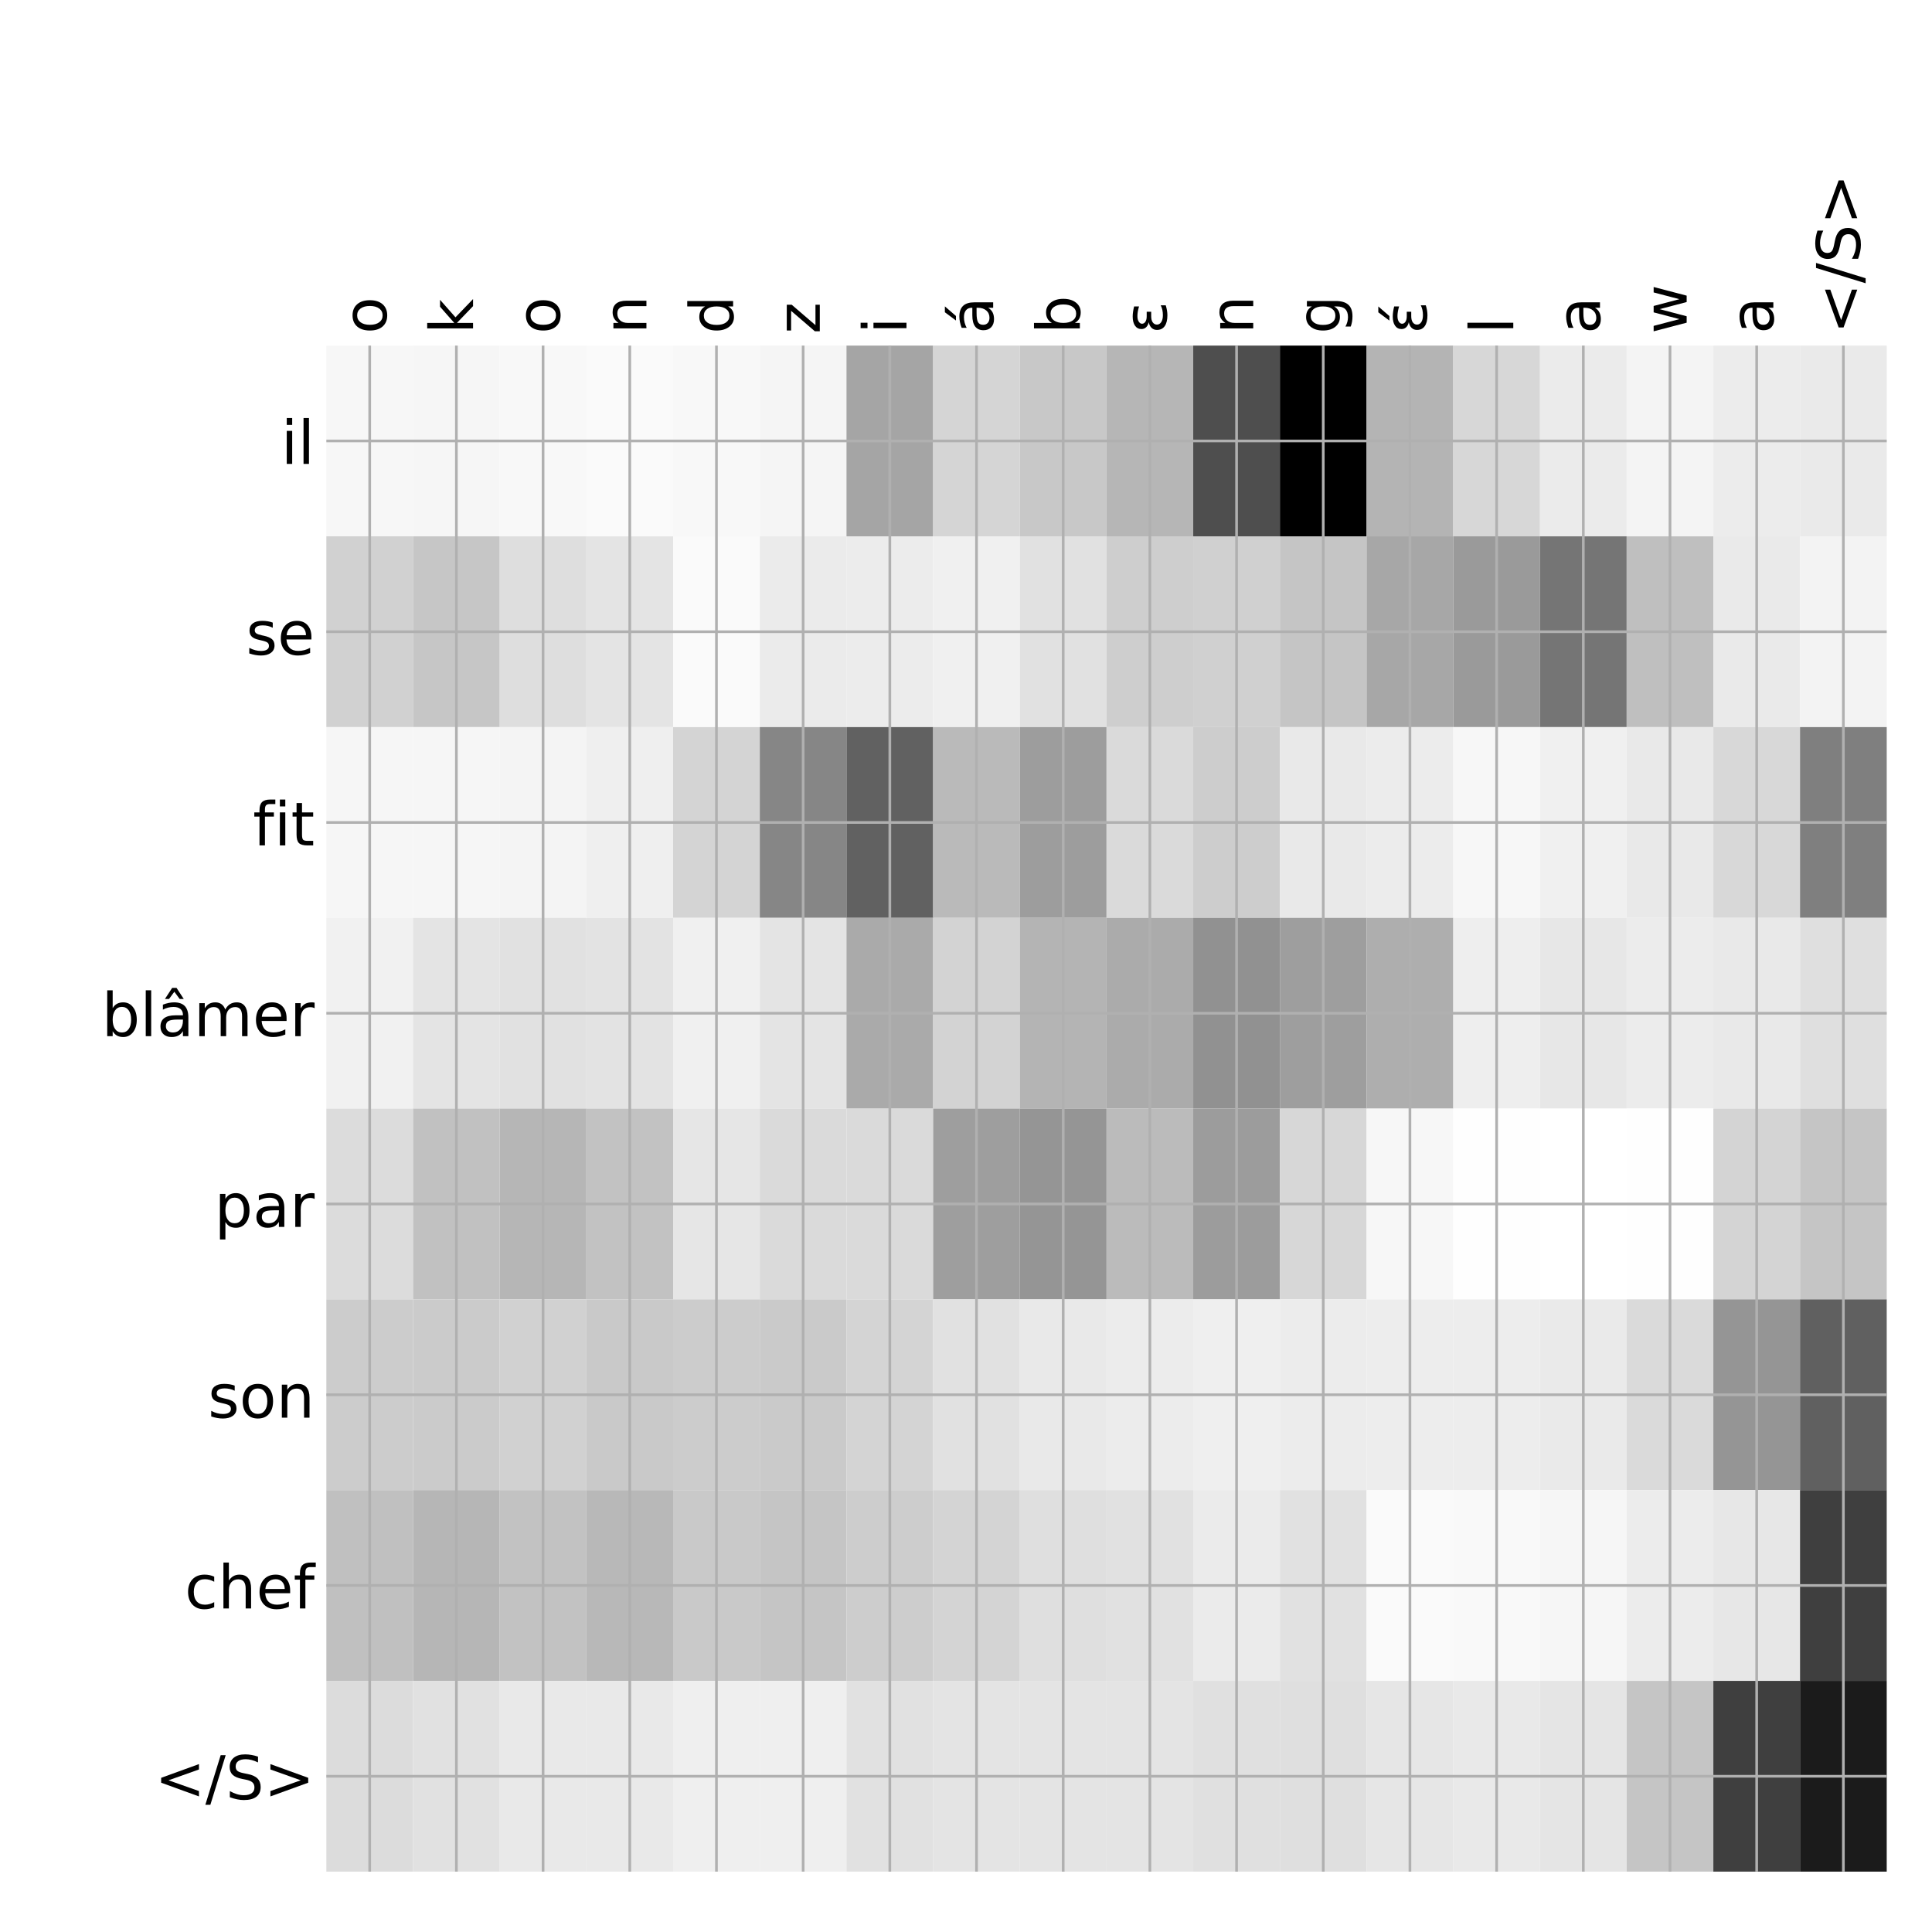<?xml version="1.0" encoding="utf-8" standalone="no"?>
<!DOCTYPE svg PUBLIC "-//W3C//DTD SVG 1.1//EN"
  "http://www.w3.org/Graphics/SVG/1.1/DTD/svg11.dtd">
<!-- Created with matplotlib (http://matplotlib.org/) -->
<svg height="576pt" version="1.1" viewBox="0 0 576 576" width="576pt" xmlns="http://www.w3.org/2000/svg" xmlns:xlink="http://www.w3.org/1999/xlink">
 <defs>
  <style type="text/css">
*{stroke-linecap:butt;stroke-linejoin:round;}
  </style>
 </defs>
 <g id="figure_1">
  <g id="patch_1">
   <path d="M 0 576 
L 576 576 
L 576 0 
L 0 0 
z
" style="fill:#ffffff;"/>
  </g>
  <g id="axes_1">
   <g id="PolyCollection_1">
    <path clip-path="url(#p155a05810d)" d="M 97.3 103.033 
L 97.3 159.904 
L 123.144 159.904 
L 123.144 103.033 
L 97.3 103.033 
z
" style="fill:#f7f7f7;"/>
    <path clip-path="url(#p155a05810d)" d="M 123.144 103.033 
L 123.144 159.904 
L 148.989 159.904 
L 148.989 103.033 
L 123.144 103.033 
z
" style="fill:#f6f6f6;"/>
    <path clip-path="url(#p155a05810d)" d="M 148.989 103.033 
L 148.989 159.904 
L 174.833 159.904 
L 174.833 103.033 
L 148.989 103.033 
z
" style="fill:#f8f8f8;"/>
    <path clip-path="url(#p155a05810d)" d="M 174.833 103.033 
L 174.833 159.904 
L 200.678 159.904 
L 200.678 103.033 
L 174.833 103.033 
z
" style="fill:#fafafa;"/>
    <path clip-path="url(#p155a05810d)" d="M 200.678 103.033 
L 200.678 159.904 
L 226.522 159.904 
L 226.522 103.033 
L 200.678 103.033 
z
" style="fill:#f8f8f8;"/>
    <path clip-path="url(#p155a05810d)" d="M 226.522 103.033 
L 226.522 159.904 
L 252.367 159.904 
L 252.367 103.033 
L 226.522 103.033 
z
" style="fill:#f5f5f5;"/>
    <path clip-path="url(#p155a05810d)" d="M 252.367 103.033 
L 252.367 159.904 
L 278.211 159.904 
L 278.211 103.033 
L 252.367 103.033 
z
" style="fill:#a5a5a5;"/>
    <path clip-path="url(#p155a05810d)" d="M 278.211 103.033 
L 278.211 159.904 
L 304.056 159.904 
L 304.056 103.033 
L 278.211 103.033 
z
" style="fill:#d5d5d5;"/>
    <path clip-path="url(#p155a05810d)" d="M 304.056 103.033 
L 304.056 159.904 
L 329.9 159.904 
L 329.9 103.033 
L 304.056 103.033 
z
" style="fill:#c8c8c8;"/>
    <path clip-path="url(#p155a05810d)" d="M 329.9 103.033 
L 329.9 159.904 
L 355.744 159.904 
L 355.744 103.033 
L 329.9 103.033 
z
" style="fill:#b6b6b6;"/>
    <path clip-path="url(#p155a05810d)" d="M 355.744 103.033 
L 355.744 159.904 
L 381.589 159.904 
L 381.589 103.033 
L 355.744 103.033 
z
" style="fill:#4e4e4e;"/>
    <path clip-path="url(#p155a05810d)" d="M 381.589 103.033 
L 381.589 159.904 
L 407.433 159.904 
L 407.433 103.033 
L 381.589 103.033 
z
"/>
    <path clip-path="url(#p155a05810d)" d="M 407.433 103.033 
L 407.433 159.904 
L 433.278 159.904 
L 433.278 103.033 
L 407.433 103.033 
z
" style="fill:#b4b4b4;"/>
    <path clip-path="url(#p155a05810d)" d="M 433.278 103.033 
L 433.278 159.904 
L 459.122 159.904 
L 459.122 103.033 
L 433.278 103.033 
z
" style="fill:#d7d7d7;"/>
    <path clip-path="url(#p155a05810d)" d="M 459.122 103.033 
L 459.122 159.904 
L 484.967 159.904 
L 484.967 103.033 
L 459.122 103.033 
z
" style="fill:#ebebeb;"/>
    <path clip-path="url(#p155a05810d)" d="M 484.967 103.033 
L 484.967 159.904 
L 510.811 159.904 
L 510.811 103.033 
L 484.967 103.033 
z
" style="fill:#f4f4f4;"/>
    <path clip-path="url(#p155a05810d)" d="M 510.811 103.033 
L 510.811 159.904 
L 536.656 159.904 
L 536.656 103.033 
L 510.811 103.033 
z
" style="fill:#ececec;"/>
    <path clip-path="url(#p155a05810d)" d="M 536.656 103.033 
L 536.656 159.904 
L 562.5 159.904 
L 562.5 103.033 
L 536.656 103.033 
z
" style="fill:#eaeaea;"/>
    <path clip-path="url(#p155a05810d)" d="M 97.3 159.904 
L 97.3 216.775 
L 123.144 216.775 
L 123.144 159.904 
L 97.3 159.904 
z
" style="fill:#d1d1d1;"/>
    <path clip-path="url(#p155a05810d)" d="M 123.144 159.904 
L 123.144 216.775 
L 148.989 216.775 
L 148.989 159.904 
L 123.144 159.904 
z
" style="fill:#c6c6c6;"/>
    <path clip-path="url(#p155a05810d)" d="M 148.989 159.904 
L 148.989 216.775 
L 174.833 216.775 
L 174.833 159.904 
L 148.989 159.904 
z
" style="fill:#dedede;"/>
    <path clip-path="url(#p155a05810d)" d="M 174.833 159.904 
L 174.833 216.775 
L 200.678 216.775 
L 200.678 159.904 
L 174.833 159.904 
z
" style="fill:#e4e4e4;"/>
    <path clip-path="url(#p155a05810d)" d="M 200.678 159.904 
L 200.678 216.775 
L 226.522 216.775 
L 226.522 159.904 
L 200.678 159.904 
z
" style="fill:#fafafa;"/>
    <path clip-path="url(#p155a05810d)" d="M 226.522 159.904 
L 226.522 216.775 
L 252.367 216.775 
L 252.367 159.904 
L 226.522 159.904 
z
" style="fill:#ebebeb;"/>
    <path clip-path="url(#p155a05810d)" d="M 252.367 159.904 
L 252.367 216.775 
L 278.211 216.775 
L 278.211 159.904 
L 252.367 159.904 
z
" style="fill:#ececec;"/>
    <path clip-path="url(#p155a05810d)" d="M 278.211 159.904 
L 278.211 216.775 
L 304.056 216.775 
L 304.056 159.904 
L 278.211 159.904 
z
" style="fill:#f0f0f0;"/>
    <path clip-path="url(#p155a05810d)" d="M 304.056 159.904 
L 304.056 216.775 
L 329.9 216.775 
L 329.9 159.904 
L 304.056 159.904 
z
" style="fill:#e1e1e1;"/>
    <path clip-path="url(#p155a05810d)" d="M 329.9 159.904 
L 329.9 216.775 
L 355.744 216.775 
L 355.744 159.904 
L 329.9 159.904 
z
" style="fill:#cecece;"/>
    <path clip-path="url(#p155a05810d)" d="M 355.744 159.904 
L 355.744 216.775 
L 381.589 216.775 
L 381.589 159.904 
L 355.744 159.904 
z
" style="fill:#d0d0d0;"/>
    <path clip-path="url(#p155a05810d)" d="M 381.589 159.904 
L 381.589 216.775 
L 407.433 216.775 
L 407.433 159.904 
L 381.589 159.904 
z
" style="fill:#c5c5c5;"/>
    <path clip-path="url(#p155a05810d)" d="M 407.433 159.904 
L 407.433 216.775 
L 433.278 216.775 
L 433.278 159.904 
L 407.433 159.904 
z
" style="fill:#a7a7a7;"/>
    <path clip-path="url(#p155a05810d)" d="M 433.278 159.904 
L 433.278 216.775 
L 459.122 216.775 
L 459.122 159.904 
L 433.278 159.904 
z
" style="fill:#9a9a9a;"/>
    <path clip-path="url(#p155a05810d)" d="M 459.122 159.904 
L 459.122 216.775 
L 484.967 216.775 
L 484.967 159.904 
L 459.122 159.904 
z
" style="fill:#757575;"/>
    <path clip-path="url(#p155a05810d)" d="M 484.967 159.904 
L 484.967 216.775 
L 510.811 216.775 
L 510.811 159.904 
L 484.967 159.904 
z
" style="fill:#bfbfbf;"/>
    <path clip-path="url(#p155a05810d)" d="M 510.811 159.904 
L 510.811 216.775 
L 536.656 216.775 
L 536.656 159.904 
L 510.811 159.904 
z
" style="fill:#eaeaea;"/>
    <path clip-path="url(#p155a05810d)" d="M 536.656 159.904 
L 536.656 216.775 
L 562.5 216.775 
L 562.5 159.904 
L 536.656 159.904 
z
" style="fill:#f3f3f3;"/>
    <path clip-path="url(#p155a05810d)" d="M 97.3 216.775 
L 97.3 273.646 
L 123.144 273.646 
L 123.144 216.775 
L 97.3 216.775 
z
" style="fill:#f6f6f6;"/>
    <path clip-path="url(#p155a05810d)" d="M 123.144 216.775 
L 123.144 273.646 
L 148.989 273.646 
L 148.989 216.775 
L 123.144 216.775 
z
" style="fill:#f6f6f6;"/>
    <path clip-path="url(#p155a05810d)" d="M 148.989 216.775 
L 148.989 273.646 
L 174.833 273.646 
L 174.833 216.775 
L 148.989 216.775 
z
" style="fill:#f4f4f4;"/>
    <path clip-path="url(#p155a05810d)" d="M 174.833 216.775 
L 174.833 273.646 
L 200.678 273.646 
L 200.678 216.775 
L 174.833 216.775 
z
" style="fill:#efefef;"/>
    <path clip-path="url(#p155a05810d)" d="M 200.678 216.775 
L 200.678 273.646 
L 226.522 273.646 
L 226.522 216.775 
L 200.678 216.775 
z
" style="fill:#d4d4d4;"/>
    <path clip-path="url(#p155a05810d)" d="M 226.522 216.775 
L 226.522 273.646 
L 252.367 273.646 
L 252.367 216.775 
L 226.522 216.775 
z
" style="fill:#868686;"/>
    <path clip-path="url(#p155a05810d)" d="M 252.367 216.775 
L 252.367 273.646 
L 278.211 273.646 
L 278.211 216.775 
L 252.367 216.775 
z
" style="fill:#616161;"/>
    <path clip-path="url(#p155a05810d)" d="M 278.211 216.775 
L 278.211 273.646 
L 304.056 273.646 
L 304.056 216.775 
L 278.211 216.775 
z
" style="fill:#bababa;"/>
    <path clip-path="url(#p155a05810d)" d="M 304.056 216.775 
L 304.056 273.646 
L 329.9 273.646 
L 329.9 216.775 
L 304.056 216.775 
z
" style="fill:#9d9d9d;"/>
    <path clip-path="url(#p155a05810d)" d="M 329.9 216.775 
L 329.9 273.646 
L 355.744 273.646 
L 355.744 216.775 
L 329.9 216.775 
z
" style="fill:#dadada;"/>
    <path clip-path="url(#p155a05810d)" d="M 355.744 216.775 
L 355.744 273.646 
L 381.589 273.646 
L 381.589 216.775 
L 355.744 216.775 
z
" style="fill:#cdcdcd;"/>
    <path clip-path="url(#p155a05810d)" d="M 381.589 216.775 
L 381.589 273.646 
L 407.433 273.646 
L 407.433 216.775 
L 381.589 216.775 
z
" style="fill:#e9e9e9;"/>
    <path clip-path="url(#p155a05810d)" d="M 407.433 216.775 
L 407.433 273.646 
L 433.278 273.646 
L 433.278 216.775 
L 407.433 216.775 
z
" style="fill:#ececec;"/>
    <path clip-path="url(#p155a05810d)" d="M 433.278 216.775 
L 433.278 273.646 
L 459.122 273.646 
L 459.122 216.775 
L 433.278 216.775 
z
" style="fill:#f7f7f7;"/>
    <path clip-path="url(#p155a05810d)" d="M 459.122 216.775 
L 459.122 273.646 
L 484.967 273.646 
L 484.967 216.775 
L 459.122 216.775 
z
" style="fill:#f0f0f0;"/>
    <path clip-path="url(#p155a05810d)" d="M 484.967 216.775 
L 484.967 273.646 
L 510.811 273.646 
L 510.811 216.775 
L 484.967 216.775 
z
" style="fill:#e9e9e9;"/>
    <path clip-path="url(#p155a05810d)" d="M 510.811 216.775 
L 510.811 273.646 
L 536.656 273.646 
L 536.656 216.775 
L 510.811 216.775 
z
" style="fill:#d8d8d8;"/>
    <path clip-path="url(#p155a05810d)" d="M 536.656 216.775 
L 536.656 273.646 
L 562.5 273.646 
L 562.5 216.775 
L 536.656 216.775 
z
" style="fill:#7f7f7f;"/>
    <path clip-path="url(#p155a05810d)" d="M 97.3 273.646 
L 97.3 330.517 
L 123.144 330.517 
L 123.144 273.646 
L 97.3 273.646 
z
" style="fill:#f1f1f1;"/>
    <path clip-path="url(#p155a05810d)" d="M 123.144 273.646 
L 123.144 330.517 
L 148.989 330.517 
L 148.989 273.646 
L 123.144 273.646 
z
" style="fill:#e4e4e4;"/>
    <path clip-path="url(#p155a05810d)" d="M 148.989 273.646 
L 148.989 330.517 
L 174.833 330.517 
L 174.833 273.646 
L 148.989 273.646 
z
" style="fill:#e1e1e1;"/>
    <path clip-path="url(#p155a05810d)" d="M 174.833 273.646 
L 174.833 330.517 
L 200.678 330.517 
L 200.678 273.646 
L 174.833 273.646 
z
" style="fill:#e3e3e3;"/>
    <path clip-path="url(#p155a05810d)" d="M 200.678 273.646 
L 200.678 330.517 
L 226.522 330.517 
L 226.522 273.646 
L 200.678 273.646 
z
" style="fill:#f0f0f0;"/>
    <path clip-path="url(#p155a05810d)" d="M 226.522 273.646 
L 226.522 330.517 
L 252.367 330.517 
L 252.367 273.646 
L 226.522 273.646 
z
" style="fill:#e4e4e4;"/>
    <path clip-path="url(#p155a05810d)" d="M 252.367 273.646 
L 252.367 330.517 
L 278.211 330.517 
L 278.211 273.646 
L 252.367 273.646 
z
" style="fill:#aaaaaa;"/>
    <path clip-path="url(#p155a05810d)" d="M 278.211 273.646 
L 278.211 330.517 
L 304.056 330.517 
L 304.056 273.646 
L 278.211 273.646 
z
" style="fill:#d3d3d3;"/>
    <path clip-path="url(#p155a05810d)" d="M 304.056 273.646 
L 304.056 330.517 
L 329.9 330.517 
L 329.9 273.646 
L 304.056 273.646 
z
" style="fill:#b4b4b4;"/>
    <path clip-path="url(#p155a05810d)" d="M 329.9 273.646 
L 329.9 330.517 
L 355.744 330.517 
L 355.744 273.646 
L 329.9 273.646 
z
" style="fill:#ababab;"/>
    <path clip-path="url(#p155a05810d)" d="M 355.744 273.646 
L 355.744 330.517 
L 381.589 330.517 
L 381.589 273.646 
L 355.744 273.646 
z
" style="fill:#919191;"/>
    <path clip-path="url(#p155a05810d)" d="M 381.589 273.646 
L 381.589 330.517 
L 407.433 330.517 
L 407.433 273.646 
L 381.589 273.646 
z
" style="fill:#9e9e9e;"/>
    <path clip-path="url(#p155a05810d)" d="M 407.433 273.646 
L 407.433 330.517 
L 433.278 330.517 
L 433.278 273.646 
L 407.433 273.646 
z
" style="fill:#aeaeae;"/>
    <path clip-path="url(#p155a05810d)" d="M 433.278 273.646 
L 433.278 330.517 
L 459.122 330.517 
L 459.122 273.646 
L 433.278 273.646 
z
" style="fill:#eeeeee;"/>
    <path clip-path="url(#p155a05810d)" d="M 459.122 273.646 
L 459.122 330.517 
L 484.967 330.517 
L 484.967 273.646 
L 459.122 273.646 
z
" style="fill:#e7e7e7;"/>
    <path clip-path="url(#p155a05810d)" d="M 484.967 273.646 
L 484.967 330.517 
L 510.811 330.517 
L 510.811 273.646 
L 484.967 273.646 
z
" style="fill:#ececec;"/>
    <path clip-path="url(#p155a05810d)" d="M 510.811 273.646 
L 510.811 330.517 
L 536.656 330.517 
L 536.656 273.646 
L 510.811 273.646 
z
" style="fill:#e9e9e9;"/>
    <path clip-path="url(#p155a05810d)" d="M 536.656 273.646 
L 536.656 330.517 
L 562.5 330.517 
L 562.5 273.646 
L 536.656 273.646 
z
" style="fill:#dfdfdf;"/>
    <path clip-path="url(#p155a05810d)" d="M 97.3 330.517 
L 97.3 387.387 
L 123.144 387.387 
L 123.144 330.517 
L 97.3 330.517 
z
" style="fill:#dcdcdc;"/>
    <path clip-path="url(#p155a05810d)" d="M 123.144 330.517 
L 123.144 387.387 
L 148.989 387.387 
L 148.989 330.517 
L 123.144 330.517 
z
" style="fill:#c1c1c1;"/>
    <path clip-path="url(#p155a05810d)" d="M 148.989 330.517 
L 148.989 387.387 
L 174.833 387.387 
L 174.833 330.517 
L 148.989 330.517 
z
" style="fill:#b6b6b6;"/>
    <path clip-path="url(#p155a05810d)" d="M 174.833 330.517 
L 174.833 387.387 
L 200.678 387.387 
L 200.678 330.517 
L 174.833 330.517 
z
" style="fill:#c2c2c2;"/>
    <path clip-path="url(#p155a05810d)" d="M 200.678 330.517 
L 200.678 387.387 
L 226.522 387.387 
L 226.522 330.517 
L 200.678 330.517 
z
" style="fill:#e6e6e6;"/>
    <path clip-path="url(#p155a05810d)" d="M 226.522 330.517 
L 226.522 387.387 
L 252.367 387.387 
L 252.367 330.517 
L 226.522 330.517 
z
" style="fill:#dadada;"/>
    <path clip-path="url(#p155a05810d)" d="M 252.367 330.517 
L 252.367 387.387 
L 278.211 387.387 
L 278.211 330.517 
L 252.367 330.517 
z
" style="fill:#dadada;"/>
    <path clip-path="url(#p155a05810d)" d="M 278.211 330.517 
L 278.211 387.387 
L 304.056 387.387 
L 304.056 330.517 
L 278.211 330.517 
z
" style="fill:#9e9e9e;"/>
    <path clip-path="url(#p155a05810d)" d="M 304.056 330.517 
L 304.056 387.387 
L 329.9 387.387 
L 329.9 330.517 
L 304.056 330.517 
z
" style="fill:#959595;"/>
    <path clip-path="url(#p155a05810d)" d="M 329.9 330.517 
L 329.9 387.387 
L 355.744 387.387 
L 355.744 330.517 
L 329.9 330.517 
z
" style="fill:#bbbbbb;"/>
    <path clip-path="url(#p155a05810d)" d="M 355.744 330.517 
L 355.744 387.387 
L 381.589 387.387 
L 381.589 330.517 
L 355.744 330.517 
z
" style="fill:#9c9c9c;"/>
    <path clip-path="url(#p155a05810d)" d="M 381.589 330.517 
L 381.589 387.387 
L 407.433 387.387 
L 407.433 330.517 
L 381.589 330.517 
z
" style="fill:#d7d7d7;"/>
    <path clip-path="url(#p155a05810d)" d="M 407.433 330.517 
L 407.433 387.387 
L 433.278 387.387 
L 433.278 330.517 
L 407.433 330.517 
z
" style="fill:#f7f7f7;"/>
    <path clip-path="url(#p155a05810d)" d="M 433.278 330.517 
L 433.278 387.387 
L 459.122 387.387 
L 459.122 330.517 
L 433.278 330.517 
z
" style="fill:#fefefe;"/>
    <path clip-path="url(#p155a05810d)" d="M 459.122 330.517 
L 459.122 387.387 
L 484.967 387.387 
L 484.967 330.517 
L 459.122 330.517 
z
" style="fill:#ffffff;"/>
    <path clip-path="url(#p155a05810d)" d="M 484.967 330.517 
L 484.967 387.387 
L 510.811 387.387 
L 510.811 330.517 
L 484.967 330.517 
z
" style="fill:#fefefe;"/>
    <path clip-path="url(#p155a05810d)" d="M 510.811 330.517 
L 510.811 387.387 
L 536.656 387.387 
L 536.656 330.517 
L 510.811 330.517 
z
" style="fill:#d4d4d4;"/>
    <path clip-path="url(#p155a05810d)" d="M 536.656 330.517 
L 536.656 387.387 
L 562.5 387.387 
L 562.5 330.517 
L 536.656 330.517 
z
" style="fill:#c5c5c5;"/>
    <path clip-path="url(#p155a05810d)" d="M 97.3 387.387 
L 97.3 444.258 
L 123.144 444.258 
L 123.144 387.387 
L 97.3 387.387 
z
" style="fill:#cccccc;"/>
    <path clip-path="url(#p155a05810d)" d="M 123.144 387.387 
L 123.144 444.258 
L 148.989 444.258 
L 148.989 387.387 
L 123.144 387.387 
z
" style="fill:#cbcbcb;"/>
    <path clip-path="url(#p155a05810d)" d="M 148.989 387.387 
L 148.989 444.258 
L 174.833 444.258 
L 174.833 387.387 
L 148.989 387.387 
z
" style="fill:#d1d1d1;"/>
    <path clip-path="url(#p155a05810d)" d="M 174.833 387.387 
L 174.833 444.258 
L 200.678 444.258 
L 200.678 387.387 
L 174.833 387.387 
z
" style="fill:#c9c9c9;"/>
    <path clip-path="url(#p155a05810d)" d="M 200.678 387.387 
L 200.678 444.258 
L 226.522 444.258 
L 226.522 387.387 
L 200.678 387.387 
z
" style="fill:#cccccc;"/>
    <path clip-path="url(#p155a05810d)" d="M 226.522 387.387 
L 226.522 444.258 
L 252.367 444.258 
L 252.367 387.387 
L 226.522 387.387 
z
" style="fill:#cacaca;"/>
    <path clip-path="url(#p155a05810d)" d="M 252.367 387.387 
L 252.367 444.258 
L 278.211 444.258 
L 278.211 387.387 
L 252.367 387.387 
z
" style="fill:#d4d4d4;"/>
    <path clip-path="url(#p155a05810d)" d="M 278.211 387.387 
L 278.211 444.258 
L 304.056 444.258 
L 304.056 387.387 
L 278.211 387.387 
z
" style="fill:#e1e1e1;"/>
    <path clip-path="url(#p155a05810d)" d="M 304.056 387.387 
L 304.056 444.258 
L 329.9 444.258 
L 329.9 387.387 
L 304.056 387.387 
z
" style="fill:#e9e9e9;"/>
    <path clip-path="url(#p155a05810d)" d="M 329.9 387.387 
L 329.9 444.258 
L 355.744 444.258 
L 355.744 387.387 
L 329.9 387.387 
z
" style="fill:#ececec;"/>
    <path clip-path="url(#p155a05810d)" d="M 355.744 387.387 
L 355.744 444.258 
L 381.589 444.258 
L 381.589 387.387 
L 355.744 387.387 
z
" style="fill:#efefef;"/>
    <path clip-path="url(#p155a05810d)" d="M 381.589 387.387 
L 381.589 444.258 
L 407.433 444.258 
L 407.433 387.387 
L 381.589 387.387 
z
" style="fill:#ececec;"/>
    <path clip-path="url(#p155a05810d)" d="M 407.433 387.387 
L 407.433 444.258 
L 433.278 444.258 
L 433.278 387.387 
L 407.433 387.387 
z
" style="fill:#ededed;"/>
    <path clip-path="url(#p155a05810d)" d="M 433.278 387.387 
L 433.278 444.258 
L 459.122 444.258 
L 459.122 387.387 
L 433.278 387.387 
z
" style="fill:#ededed;"/>
    <path clip-path="url(#p155a05810d)" d="M 459.122 387.387 
L 459.122 444.258 
L 484.967 444.258 
L 484.967 387.387 
L 459.122 387.387 
z
" style="fill:#eaeaea;"/>
    <path clip-path="url(#p155a05810d)" d="M 484.967 387.387 
L 484.967 444.258 
L 510.811 444.258 
L 510.811 387.387 
L 484.967 387.387 
z
" style="fill:#dadada;"/>
    <path clip-path="url(#p155a05810d)" d="M 510.811 387.387 
L 510.811 444.258 
L 536.656 444.258 
L 536.656 387.387 
L 510.811 387.387 
z
" style="fill:#959595;"/>
    <path clip-path="url(#p155a05810d)" d="M 536.656 387.387 
L 536.656 444.258 
L 562.5 444.258 
L 562.5 387.387 
L 536.656 387.387 
z
" style="fill:#606060;"/>
    <path clip-path="url(#p155a05810d)" d="M 97.3 444.258 
L 97.3 501.129 
L 123.144 501.129 
L 123.144 444.258 
L 97.3 444.258 
z
" style="fill:#c0c0c0;"/>
    <path clip-path="url(#p155a05810d)" d="M 123.144 444.258 
L 123.144 501.129 
L 148.989 501.129 
L 148.989 444.258 
L 123.144 444.258 
z
" style="fill:#b6b6b6;"/>
    <path clip-path="url(#p155a05810d)" d="M 148.989 444.258 
L 148.989 501.129 
L 174.833 501.129 
L 174.833 444.258 
L 148.989 444.258 
z
" style="fill:#c2c2c2;"/>
    <path clip-path="url(#p155a05810d)" d="M 174.833 444.258 
L 174.833 501.129 
L 200.678 501.129 
L 200.678 444.258 
L 174.833 444.258 
z
" style="fill:#b8b8b8;"/>
    <path clip-path="url(#p155a05810d)" d="M 200.678 444.258 
L 200.678 501.129 
L 226.522 501.129 
L 226.522 444.258 
L 200.678 444.258 
z
" style="fill:#c9c9c9;"/>
    <path clip-path="url(#p155a05810d)" d="M 226.522 444.258 
L 226.522 501.129 
L 252.367 501.129 
L 252.367 444.258 
L 226.522 444.258 
z
" style="fill:#c5c5c5;"/>
    <path clip-path="url(#p155a05810d)" d="M 252.367 444.258 
L 252.367 501.129 
L 278.211 501.129 
L 278.211 444.258 
L 252.367 444.258 
z
" style="fill:#cdcdcd;"/>
    <path clip-path="url(#p155a05810d)" d="M 278.211 444.258 
L 278.211 501.129 
L 304.056 501.129 
L 304.056 444.258 
L 278.211 444.258 
z
" style="fill:#d4d4d4;"/>
    <path clip-path="url(#p155a05810d)" d="M 304.056 444.258 
L 304.056 501.129 
L 329.9 501.129 
L 329.9 444.258 
L 304.056 444.258 
z
" style="fill:#dfdfdf;"/>
    <path clip-path="url(#p155a05810d)" d="M 329.9 444.258 
L 329.9 501.129 
L 355.744 501.129 
L 355.744 444.258 
L 329.9 444.258 
z
" style="fill:#e1e1e1;"/>
    <path clip-path="url(#p155a05810d)" d="M 355.744 444.258 
L 355.744 501.129 
L 381.589 501.129 
L 381.589 444.258 
L 355.744 444.258 
z
" style="fill:#ebebeb;"/>
    <path clip-path="url(#p155a05810d)" d="M 381.589 444.258 
L 381.589 501.129 
L 407.433 501.129 
L 407.433 444.258 
L 381.589 444.258 
z
" style="fill:#e1e1e1;"/>
    <path clip-path="url(#p155a05810d)" d="M 407.433 444.258 
L 407.433 501.129 
L 433.278 501.129 
L 433.278 444.258 
L 407.433 444.258 
z
" style="fill:#fafafa;"/>
    <path clip-path="url(#p155a05810d)" d="M 433.278 444.258 
L 433.278 501.129 
L 459.122 501.129 
L 459.122 444.258 
L 433.278 444.258 
z
" style="fill:#f9f9f9;"/>
    <path clip-path="url(#p155a05810d)" d="M 459.122 444.258 
L 459.122 501.129 
L 484.967 501.129 
L 484.967 444.258 
L 459.122 444.258 
z
" style="fill:#f6f6f6;"/>
    <path clip-path="url(#p155a05810d)" d="M 484.967 444.258 
L 484.967 501.129 
L 510.811 501.129 
L 510.811 444.258 
L 484.967 444.258 
z
" style="fill:#ececec;"/>
    <path clip-path="url(#p155a05810d)" d="M 510.811 444.258 
L 510.811 501.129 
L 536.656 501.129 
L 536.656 444.258 
L 510.811 444.258 
z
" style="fill:#e7e7e7;"/>
    <path clip-path="url(#p155a05810d)" d="M 536.656 444.258 
L 536.656 501.129 
L 562.5 501.129 
L 562.5 444.258 
L 536.656 444.258 
z
" style="fill:#3f3f3f;"/>
    <path clip-path="url(#p155a05810d)" d="M 97.3 501.129 
L 97.3 558 
L 123.144 558 
L 123.144 501.129 
L 97.3 501.129 
z
" style="fill:#dcdcdc;"/>
    <path clip-path="url(#p155a05810d)" d="M 123.144 501.129 
L 123.144 558 
L 148.989 558 
L 148.989 501.129 
L 123.144 501.129 
z
" style="fill:#e1e1e1;"/>
    <path clip-path="url(#p155a05810d)" d="M 148.989 501.129 
L 148.989 558 
L 174.833 558 
L 174.833 501.129 
L 148.989 501.129 
z
" style="fill:#e9e9e9;"/>
    <path clip-path="url(#p155a05810d)" d="M 174.833 501.129 
L 174.833 558 
L 200.678 558 
L 200.678 501.129 
L 174.833 501.129 
z
" style="fill:#e9e9e9;"/>
    <path clip-path="url(#p155a05810d)" d="M 200.678 501.129 
L 200.678 558 
L 226.522 558 
L 226.522 501.129 
L 200.678 501.129 
z
" style="fill:#efefef;"/>
    <path clip-path="url(#p155a05810d)" d="M 226.522 501.129 
L 226.522 558 
L 252.367 558 
L 252.367 501.129 
L 226.522 501.129 
z
" style="fill:#efefef;"/>
    <path clip-path="url(#p155a05810d)" d="M 252.367 501.129 
L 252.367 558 
L 278.211 558 
L 278.211 501.129 
L 252.367 501.129 
z
" style="fill:#e1e1e1;"/>
    <path clip-path="url(#p155a05810d)" d="M 278.211 501.129 
L 278.211 558 
L 304.056 558 
L 304.056 501.129 
L 278.211 501.129 
z
" style="fill:#e4e4e4;"/>
    <path clip-path="url(#p155a05810d)" d="M 304.056 501.129 
L 304.056 558 
L 329.9 558 
L 329.9 501.129 
L 304.056 501.129 
z
" style="fill:#e4e4e4;"/>
    <path clip-path="url(#p155a05810d)" d="M 329.9 501.129 
L 329.9 558 
L 355.744 558 
L 355.744 501.129 
L 329.9 501.129 
z
" style="fill:#e4e4e4;"/>
    <path clip-path="url(#p155a05810d)" d="M 355.744 501.129 
L 355.744 558 
L 381.589 558 
L 381.589 501.129 
L 355.744 501.129 
z
" style="fill:#e0e0e0;"/>
    <path clip-path="url(#p155a05810d)" d="M 381.589 501.129 
L 381.589 558 
L 407.433 558 
L 407.433 501.129 
L 381.589 501.129 
z
" style="fill:#dfdfdf;"/>
    <path clip-path="url(#p155a05810d)" d="M 407.433 501.129 
L 407.433 558 
L 433.278 558 
L 433.278 501.129 
L 407.433 501.129 
z
" style="fill:#e6e6e6;"/>
    <path clip-path="url(#p155a05810d)" d="M 433.278 501.129 
L 433.278 558 
L 459.122 558 
L 459.122 501.129 
L 433.278 501.129 
z
" style="fill:#e9e9e9;"/>
    <path clip-path="url(#p155a05810d)" d="M 459.122 501.129 
L 459.122 558 
L 484.967 558 
L 484.967 501.129 
L 459.122 501.129 
z
" style="fill:#e5e5e5;"/>
    <path clip-path="url(#p155a05810d)" d="M 484.967 501.129 
L 484.967 558 
L 510.811 558 
L 510.811 501.129 
L 484.967 501.129 
z
" style="fill:#c5c5c5;"/>
    <path clip-path="url(#p155a05810d)" d="M 510.811 501.129 
L 510.811 558 
L 536.656 558 
L 536.656 501.129 
L 510.811 501.129 
z
" style="fill:#3f3f3f;"/>
    <path clip-path="url(#p155a05810d)" d="M 536.656 501.129 
L 536.656 558 
L 562.5 558 
L 562.5 501.129 
L 536.656 501.129 
z
" style="fill:#1b1b1b;"/>
   </g>
   <g id="matplotlib.axis_1">
    <g id="xtick_1">
     <g id="line2d_1">
      <path clip-path="url(#p155a05810d)" d="M 110.222 558 
L 110.222 103.033 
" style="fill:none;stroke:#b0b0b0;stroke-linecap:square;stroke-width:0.8;"/>
     </g>
     <g id="line2d_2"/>
     <g id="text_1">
      <!-- o -->
      <defs>
       <path d="M 30.609 48.391 
Q 23.391 48.391 19.188 42.75 
Q 14.984 37.109 14.984 27.297 
Q 14.984 17.484 19.156 11.844 
Q 23.344 6.203 30.609 6.203 
Q 37.797 6.203 41.984 11.859 
Q 46.188 17.531 46.188 27.297 
Q 46.188 37.016 41.984 42.703 
Q 37.797 48.391 30.609 48.391 
z
M 30.609 56 
Q 42.328 56 49.016 48.375 
Q 55.719 40.766 55.719 27.297 
Q 55.719 13.875 49.016 6.219 
Q 42.328 -1.422 30.609 -1.422 
Q 18.844 -1.422 12.172 6.219 
Q 5.516 13.875 5.516 27.297 
Q 5.516 40.766 12.172 48.375 
Q 18.844 56 30.609 56 
z
" id="DejaVuSans-6f"/>
      </defs>
      <g transform="translate(115.189 99.533)rotate(-90)scale(0.18 -0.18)">
       <use xlink:href="#DejaVuSans-6f"/>
      </g>
     </g>
    </g>
    <g id="xtick_2">
     <g id="line2d_3">
      <path clip-path="url(#p155a05810d)" d="M 136.067 558 
L 136.067 103.033 
" style="fill:none;stroke:#b0b0b0;stroke-linecap:square;stroke-width:0.8;"/>
     </g>
     <g id="line2d_4"/>
     <g id="text_2">
      <!-- k -->
      <defs>
       <path d="M 9.078 75.984 
L 18.109 75.984 
L 18.109 31.109 
L 44.922 54.688 
L 56.391 54.688 
L 27.391 29.109 
L 57.625 0 
L 45.906 0 
L 18.109 26.703 
L 18.109 0 
L 9.078 0 
z
" id="DejaVuSans-6b"/>
      </defs>
      <g transform="translate(141.034 99.533)rotate(-90)scale(0.18 -0.18)">
       <use xlink:href="#DejaVuSans-6b"/>
      </g>
     </g>
    </g>
    <g id="xtick_3">
     <g id="line2d_5">
      <path clip-path="url(#p155a05810d)" d="M 161.911 558 
L 161.911 103.033 
" style="fill:none;stroke:#b0b0b0;stroke-linecap:square;stroke-width:0.8;"/>
     </g>
     <g id="line2d_6"/>
     <g id="text_3">
      <!-- o -->
      <g transform="translate(166.878 99.533)rotate(-90)scale(0.18 -0.18)">
       <use xlink:href="#DejaVuSans-6f"/>
      </g>
     </g>
    </g>
    <g id="xtick_4">
     <g id="line2d_7">
      <path clip-path="url(#p155a05810d)" d="M 187.756 558 
L 187.756 103.033 
" style="fill:none;stroke:#b0b0b0;stroke-linecap:square;stroke-width:0.8;"/>
     </g>
     <g id="line2d_8"/>
     <g id="text_4">
      <!-- n -->
      <defs>
       <path d="M 54.891 33.016 
L 54.891 0 
L 45.906 0 
L 45.906 32.719 
Q 45.906 40.484 42.875 44.328 
Q 39.844 48.188 33.797 48.188 
Q 26.516 48.188 22.312 43.547 
Q 18.109 38.922 18.109 30.906 
L 18.109 0 
L 9.078 0 
L 9.078 54.688 
L 18.109 54.688 
L 18.109 46.188 
Q 21.344 51.125 25.703 53.562 
Q 30.078 56 35.797 56 
Q 45.219 56 50.047 50.172 
Q 54.891 44.344 54.891 33.016 
z
" id="DejaVuSans-6e"/>
      </defs>
      <g transform="translate(192.722 99.533)rotate(-90)scale(0.18 -0.18)">
       <use xlink:href="#DejaVuSans-6e"/>
      </g>
     </g>
    </g>
    <g id="xtick_5">
     <g id="line2d_9">
      <path clip-path="url(#p155a05810d)" d="M 213.6 558 
L 213.6 103.033 
" style="fill:none;stroke:#b0b0b0;stroke-linecap:square;stroke-width:0.8;"/>
     </g>
     <g id="line2d_10"/>
     <g id="text_5">
      <!-- d -->
      <defs>
       <path d="M 45.406 46.391 
L 45.406 75.984 
L 54.391 75.984 
L 54.391 0 
L 45.406 0 
L 45.406 8.203 
Q 42.578 3.328 38.25 0.953 
Q 33.938 -1.422 27.875 -1.422 
Q 17.969 -1.422 11.734 6.484 
Q 5.516 14.406 5.516 27.297 
Q 5.516 40.188 11.734 48.094 
Q 17.969 56 27.875 56 
Q 33.938 56 38.25 53.625 
Q 42.578 51.266 45.406 46.391 
z
M 14.797 27.297 
Q 14.797 17.391 18.875 11.75 
Q 22.953 6.109 30.078 6.109 
Q 37.203 6.109 41.297 11.75 
Q 45.406 17.391 45.406 27.297 
Q 45.406 37.203 41.297 42.844 
Q 37.203 48.484 30.078 48.484 
Q 22.953 48.484 18.875 42.844 
Q 14.797 37.203 14.797 27.297 
z
" id="DejaVuSans-64"/>
      </defs>
      <g transform="translate(218.567 99.533)rotate(-90)scale(0.18 -0.18)">
       <use xlink:href="#DejaVuSans-64"/>
      </g>
     </g>
    </g>
    <g id="xtick_6">
     <g id="line2d_11">
      <path clip-path="url(#p155a05810d)" d="M 239.444 558 
L 239.444 103.033 
" style="fill:none;stroke:#b0b0b0;stroke-linecap:square;stroke-width:0.8;"/>
     </g>
     <g id="line2d_12"/>
     <g id="text_6">
      <!-- z -->
      <defs>
       <path d="M 5.516 54.688 
L 48.188 54.688 
L 48.188 46.484 
L 14.406 7.172 
L 48.188 7.172 
L 48.188 0 
L 4.297 0 
L 4.297 8.203 
L 38.094 47.516 
L 5.516 47.516 
z
" id="DejaVuSans-7a"/>
      </defs>
      <g transform="translate(244.411 99.533)rotate(-90)scale(0.18 -0.18)">
       <use xlink:href="#DejaVuSans-7a"/>
      </g>
     </g>
    </g>
    <g id="xtick_7">
     <g id="line2d_13">
      <path clip-path="url(#p155a05810d)" d="M 265.289 558 
L 265.289 103.033 
" style="fill:none;stroke:#b0b0b0;stroke-linecap:square;stroke-width:0.8;"/>
     </g>
     <g id="line2d_14"/>
     <g id="text_7">
      <!-- i -->
      <defs>
       <path d="M 9.422 54.688 
L 18.406 54.688 
L 18.406 0 
L 9.422 0 
z
M 9.422 75.984 
L 18.406 75.984 
L 18.406 64.594 
L 9.422 64.594 
z
" id="DejaVuSans-69"/>
      </defs>
      <g transform="translate(270.256 99.533)rotate(-90)scale(0.18 -0.18)">
       <use xlink:href="#DejaVuSans-69"/>
      </g>
     </g>
    </g>
    <g id="xtick_8">
     <g id="line2d_15">
      <path clip-path="url(#p155a05810d)" d="M 291.133 558 
L 291.133 103.033 
" style="fill:none;stroke:#b0b0b0;stroke-linecap:square;stroke-width:0.8;"/>
     </g>
     <g id="line2d_16"/>
     <g id="text_8">
      <!-- á -->
      <defs>
       <path d="M 34.281 27.484 
Q 23.391 27.484 19.188 25 
Q 14.984 22.516 14.984 16.5 
Q 14.984 11.719 18.141 8.906 
Q 21.297 6.109 26.703 6.109 
Q 34.188 6.109 38.703 11.406 
Q 43.219 16.703 43.219 25.484 
L 43.219 27.484 
z
M 52.203 31.203 
L 52.203 0 
L 43.219 0 
L 43.219 8.297 
Q 40.141 3.328 35.547 0.953 
Q 30.953 -1.422 24.312 -1.422 
Q 15.922 -1.422 10.953 3.297 
Q 6 8.016 6 15.922 
Q 6 25.141 12.172 29.828 
Q 18.359 34.516 30.609 34.516 
L 43.219 34.516 
L 43.219 35.406 
Q 43.219 41.609 39.141 45 
Q 35.062 48.391 27.688 48.391 
Q 23 48.391 18.547 47.266 
Q 14.109 46.141 10.016 43.891 
L 10.016 52.203 
Q 14.938 54.109 19.578 55.047 
Q 24.219 56 28.609 56 
Q 40.484 56 46.344 49.844 
Q 52.203 43.703 52.203 31.203 
z
M 35.781 79.984 
L 45.5 79.984 
L 29.594 61.625 
L 22.109 61.625 
z
" id="DejaVuSans-e1"/>
      </defs>
      <g transform="translate(296.1 99.533)rotate(-90)scale(0.18 -0.18)">
       <use xlink:href="#DejaVuSans-e1"/>
      </g>
     </g>
    </g>
    <g id="xtick_9">
     <g id="line2d_17">
      <path clip-path="url(#p155a05810d)" d="M 316.978 558 
L 316.978 103.033 
" style="fill:none;stroke:#b0b0b0;stroke-linecap:square;stroke-width:0.8;"/>
     </g>
     <g id="line2d_18"/>
     <g id="text_9">
      <!-- b -->
      <defs>
       <path d="M 48.688 27.297 
Q 48.688 37.203 44.609 42.844 
Q 40.531 48.484 33.406 48.484 
Q 26.266 48.484 22.188 42.844 
Q 18.109 37.203 18.109 27.297 
Q 18.109 17.391 22.188 11.75 
Q 26.266 6.109 33.406 6.109 
Q 40.531 6.109 44.609 11.75 
Q 48.688 17.391 48.688 27.297 
z
M 18.109 46.391 
Q 20.953 51.266 25.266 53.625 
Q 29.594 56 35.594 56 
Q 45.562 56 51.781 48.094 
Q 58.016 40.188 58.016 27.297 
Q 58.016 14.406 51.781 6.484 
Q 45.562 -1.422 35.594 -1.422 
Q 29.594 -1.422 25.266 0.953 
Q 20.953 3.328 18.109 8.203 
L 18.109 0 
L 9.078 0 
L 9.078 75.984 
L 18.109 75.984 
z
" id="DejaVuSans-62"/>
      </defs>
      <g transform="translate(321.945 99.533)rotate(-90)scale(0.18 -0.18)">
       <use xlink:href="#DejaVuSans-62"/>
      </g>
     </g>
    </g>
    <g id="xtick_10">
     <g id="line2d_19">
      <path clip-path="url(#p155a05810d)" d="M 342.822 558 
L 342.822 103.033 
" style="fill:none;stroke:#b0b0b0;stroke-linecap:square;stroke-width:0.8;"/>
     </g>
     <g id="line2d_20"/>
     <g id="text_10">
      <!-- ε -->
      <defs>
       <path d="M 19.281 29.5 
Q 13.812 30.672 10.891 33.844 
Q 7.953 36.969 7.953 41.5 
Q 7.953 48.391 13.531 52.25 
Q 19.047 56.062 28.609 56.062 
Q 32.328 56.062 36.469 55.469 
Q 40.625 54.891 45.406 53.719 
L 45.406 45.562 
Q 40.672 46.969 36.766 47.609 
Q 32.812 48.25 29.344 48.25 
Q 23.531 48.25 20.172 46 
Q 16.75 43.75 16.75 40.625 
Q 16.75 37.203 20.062 35.016 
Q 23.344 32.859 29 32.859 
L 36.578 32.859 
L 36.578 25.438 
L 29.344 25.438 
Q 22.656 25.438 19.141 22.953 
Q 15.328 20.219 15.328 15.922 
Q 15.328 11.531 19.438 8.797 
Q 23.578 6.062 30.953 6.062 
Q 35.5 6.062 39.656 6.938 
Q 43.797 7.859 47.266 9.672 
L 47.266 1.312 
Q 42.875 -0.047 38.766 -0.734 
Q 34.625 -1.422 30.719 -1.422 
Q 19.094 -1.422 12.797 3.031 
Q 6.5 7.469 6.5 15.922 
Q 6.5 21.188 9.859 24.75 
Q 13.234 28.328 19.281 29.5 
z
" id="DejaVuSans-3b5"/>
      </defs>
      <g transform="translate(347.789 99.533)rotate(-90)scale(0.18 -0.18)">
       <use xlink:href="#DejaVuSans-3b5"/>
      </g>
     </g>
    </g>
    <g id="xtick_11">
     <g id="line2d_21">
      <path clip-path="url(#p155a05810d)" d="M 368.667 558 
L 368.667 103.033 
" style="fill:none;stroke:#b0b0b0;stroke-linecap:square;stroke-width:0.8;"/>
     </g>
     <g id="line2d_22"/>
     <g id="text_11">
      <!-- n -->
      <g transform="translate(373.634 99.533)rotate(-90)scale(0.18 -0.18)">
       <use xlink:href="#DejaVuSans-6e"/>
      </g>
     </g>
    </g>
    <g id="xtick_12">
     <g id="line2d_23">
      <path clip-path="url(#p155a05810d)" d="M 394.511 558 
L 394.511 103.033 
" style="fill:none;stroke:#b0b0b0;stroke-linecap:square;stroke-width:0.8;"/>
     </g>
     <g id="line2d_24"/>
     <g id="text_12">
      <!-- g -->
      <defs>
       <path d="M 45.406 27.984 
Q 45.406 37.75 41.375 43.109 
Q 37.359 48.484 30.078 48.484 
Q 22.859 48.484 18.828 43.109 
Q 14.797 37.75 14.797 27.984 
Q 14.797 18.266 18.828 12.891 
Q 22.859 7.516 30.078 7.516 
Q 37.359 7.516 41.375 12.891 
Q 45.406 18.266 45.406 27.984 
z
M 54.391 6.781 
Q 54.391 -7.172 48.188 -13.984 
Q 42 -20.797 29.203 -20.797 
Q 24.469 -20.797 20.266 -20.094 
Q 16.062 -19.391 12.109 -17.922 
L 12.109 -9.188 
Q 16.062 -11.328 19.922 -12.344 
Q 23.781 -13.375 27.781 -13.375 
Q 36.625 -13.375 41.016 -8.766 
Q 45.406 -4.156 45.406 5.172 
L 45.406 9.625 
Q 42.625 4.781 38.281 2.391 
Q 33.938 0 27.875 0 
Q 17.828 0 11.672 7.656 
Q 5.516 15.328 5.516 27.984 
Q 5.516 40.672 11.672 48.328 
Q 17.828 56 27.875 56 
Q 33.938 56 38.281 53.609 
Q 42.625 51.219 45.406 46.391 
L 45.406 54.688 
L 54.391 54.688 
z
" id="DejaVuSans-67"/>
      </defs>
      <g transform="translate(399.478 99.533)rotate(-90)scale(0.18 -0.18)">
       <use xlink:href="#DejaVuSans-67"/>
      </g>
     </g>
    </g>
    <g id="xtick_13">
     <g id="line2d_25">
      <path clip-path="url(#p155a05810d)" d="M 420.356 558 
L 420.356 103.033 
" style="fill:none;stroke:#b0b0b0;stroke-linecap:square;stroke-width:0.8;"/>
     </g>
     <g id="line2d_26"/>
     <g id="text_13">
      <!-- έ -->
      <defs>
       <path d="M 35.656 79.984 
L 45.375 79.984 
L 29.469 61.625 
L 21.984 61.625 
z
M 19.281 29.5 
Q 13.812 30.672 10.891 33.844 
Q 7.953 36.969 7.953 41.5 
Q 7.953 48.391 13.531 52.25 
Q 19.047 56.062 28.609 56.062 
Q 32.328 56.062 36.469 55.469 
Q 40.625 54.891 45.406 53.719 
L 45.406 45.562 
Q 40.672 46.969 36.766 47.609 
Q 32.812 48.25 29.344 48.25 
Q 23.531 48.25 20.172 46 
Q 16.75 43.75 16.75 40.625 
Q 16.75 37.203 20.062 35.016 
Q 23.344 32.859 29 32.859 
L 36.578 32.859 
L 36.578 25.438 
L 29.344 25.438 
Q 22.656 25.438 19.141 22.953 
Q 15.328 20.219 15.328 15.922 
Q 15.328 11.531 19.438 8.797 
Q 23.578 6.062 30.953 6.062 
Q 35.5 6.062 39.656 6.938 
Q 43.797 7.859 47.266 9.672 
L 47.266 1.312 
Q 42.875 -0.047 38.766 -0.734 
Q 34.625 -1.422 30.719 -1.422 
Q 19.094 -1.422 12.797 3.031 
Q 6.5 7.469 6.5 15.922 
Q 6.5 21.188 9.859 24.75 
Q 13.234 28.328 19.281 29.5 
z
" id="DejaVuSans-3ad"/>
      </defs>
      <g transform="translate(425.322 99.533)rotate(-90)scale(0.18 -0.18)">
       <use xlink:href="#DejaVuSans-3ad"/>
      </g>
     </g>
    </g>
    <g id="xtick_14">
     <g id="line2d_27">
      <path clip-path="url(#p155a05810d)" d="M 446.2 558 
L 446.2 103.033 
" style="fill:none;stroke:#b0b0b0;stroke-linecap:square;stroke-width:0.8;"/>
     </g>
     <g id="line2d_28"/>
     <g id="text_14">
      <!-- l -->
      <defs>
       <path d="M 9.422 75.984 
L 18.406 75.984 
L 18.406 0 
L 9.422 0 
z
" id="DejaVuSans-6c"/>
      </defs>
      <g transform="translate(451.167 99.533)rotate(-90)scale(0.18 -0.18)">
       <use xlink:href="#DejaVuSans-6c"/>
      </g>
     </g>
    </g>
    <g id="xtick_15">
     <g id="line2d_29">
      <path clip-path="url(#p155a05810d)" d="M 472.044 558 
L 472.044 103.033 
" style="fill:none;stroke:#b0b0b0;stroke-linecap:square;stroke-width:0.8;"/>
     </g>
     <g id="line2d_30"/>
     <g id="text_15">
      <!-- a -->
      <defs>
       <path d="M 34.281 27.484 
Q 23.391 27.484 19.188 25 
Q 14.984 22.516 14.984 16.5 
Q 14.984 11.719 18.141 8.906 
Q 21.297 6.109 26.703 6.109 
Q 34.188 6.109 38.703 11.406 
Q 43.219 16.703 43.219 25.484 
L 43.219 27.484 
z
M 52.203 31.203 
L 52.203 0 
L 43.219 0 
L 43.219 8.297 
Q 40.141 3.328 35.547 0.953 
Q 30.953 -1.422 24.312 -1.422 
Q 15.922 -1.422 10.953 3.297 
Q 6 8.016 6 15.922 
Q 6 25.141 12.172 29.828 
Q 18.359 34.516 30.609 34.516 
L 43.219 34.516 
L 43.219 35.406 
Q 43.219 41.609 39.141 45 
Q 35.062 48.391 27.688 48.391 
Q 23 48.391 18.547 47.266 
Q 14.109 46.141 10.016 43.891 
L 10.016 52.203 
Q 14.938 54.109 19.578 55.047 
Q 24.219 56 28.609 56 
Q 40.484 56 46.344 49.844 
Q 52.203 43.703 52.203 31.203 
z
" id="DejaVuSans-61"/>
      </defs>
      <g transform="translate(477.011 99.533)rotate(-90)scale(0.18 -0.18)">
       <use xlink:href="#DejaVuSans-61"/>
      </g>
     </g>
    </g>
    <g id="xtick_16">
     <g id="line2d_31">
      <path clip-path="url(#p155a05810d)" d="M 497.889 558 
L 497.889 103.033 
" style="fill:none;stroke:#b0b0b0;stroke-linecap:square;stroke-width:0.8;"/>
     </g>
     <g id="line2d_32"/>
     <g id="text_16">
      <!-- w -->
      <defs>
       <path d="M 4.203 54.688 
L 13.188 54.688 
L 24.422 12.016 
L 35.594 54.688 
L 46.188 54.688 
L 57.422 12.016 
L 68.609 54.688 
L 77.594 54.688 
L 63.281 0 
L 52.688 0 
L 40.922 44.828 
L 29.109 0 
L 18.5 0 
z
" id="DejaVuSans-77"/>
      </defs>
      <g transform="translate(502.856 99.533)rotate(-90)scale(0.18 -0.18)">
       <use xlink:href="#DejaVuSans-77"/>
      </g>
     </g>
    </g>
    <g id="xtick_17">
     <g id="line2d_33">
      <path clip-path="url(#p155a05810d)" d="M 523.733 558 
L 523.733 103.033 
" style="fill:none;stroke:#b0b0b0;stroke-linecap:square;stroke-width:0.8;"/>
     </g>
     <g id="line2d_34"/>
     <g id="text_17">
      <!-- a -->
      <g transform="translate(528.7 99.533)rotate(-90)scale(0.18 -0.18)">
       <use xlink:href="#DejaVuSans-61"/>
      </g>
     </g>
    </g>
    <g id="xtick_18">
     <g id="line2d_35">
      <path clip-path="url(#p155a05810d)" d="M 549.578 558 
L 549.578 103.033 
" style="fill:none;stroke:#b0b0b0;stroke-linecap:square;stroke-width:0.8;"/>
     </g>
     <g id="line2d_36"/>
     <g id="text_18">
      <!-- &lt;/S&gt; -->
      <defs>
       <path d="M 73.188 49.219 
L 22.797 31.297 
L 73.188 13.484 
L 73.188 4.594 
L 10.594 27.297 
L 10.594 35.406 
L 73.188 58.109 
z
" id="DejaVuSans-3c"/>
       <path d="M 25.391 72.906 
L 33.688 72.906 
L 8.297 -9.281 
L 0 -9.281 
z
" id="DejaVuSans-2f"/>
       <path d="M 53.516 70.516 
L 53.516 60.891 
Q 47.906 63.578 42.922 64.891 
Q 37.938 66.219 33.297 66.219 
Q 25.25 66.219 20.875 63.094 
Q 16.5 59.969 16.5 54.203 
Q 16.5 49.359 19.406 46.891 
Q 22.312 44.438 30.422 42.922 
L 36.375 41.703 
Q 47.406 39.594 52.656 34.297 
Q 57.906 29 57.906 20.125 
Q 57.906 9.516 50.797 4.047 
Q 43.703 -1.422 29.984 -1.422 
Q 24.812 -1.422 18.969 -0.25 
Q 13.141 0.922 6.891 3.219 
L 6.891 13.375 
Q 12.891 10.016 18.656 8.297 
Q 24.422 6.594 29.984 6.594 
Q 38.422 6.594 43.016 9.906 
Q 47.609 13.234 47.609 19.391 
Q 47.609 24.75 44.312 27.781 
Q 41.016 30.812 33.5 32.328 
L 27.484 33.5 
Q 16.453 35.688 11.516 40.375 
Q 6.594 45.062 6.594 53.422 
Q 6.594 63.094 13.406 68.656 
Q 20.219 74.219 32.172 74.219 
Q 37.312 74.219 42.625 73.281 
Q 47.953 72.359 53.516 70.516 
z
" id="DejaVuSans-53"/>
       <path d="M 10.594 49.219 
L 10.594 58.109 
L 73.188 35.406 
L 73.188 27.297 
L 10.594 4.594 
L 10.594 13.484 
L 60.891 31.297 
z
" id="DejaVuSans-3e"/>
      </defs>
      <g transform="translate(554.545 99.533)rotate(-90)scale(0.18 -0.18)">
       <use xlink:href="#DejaVuSans-3c"/>
       <use x="83.789" xlink:href="#DejaVuSans-2f"/>
       <use x="117.48" xlink:href="#DejaVuSans-53"/>
       <use x="180.957" xlink:href="#DejaVuSans-3e"/>
      </g>
     </g>
    </g>
   </g>
   <g id="matplotlib.axis_2">
    <g id="ytick_1">
     <g id="line2d_37">
      <path clip-path="url(#p155a05810d)" d="M 97.3 131.469 
L 562.5 131.469 
" style="fill:none;stroke:#b0b0b0;stroke-linecap:square;stroke-width:0.8;"/>
     </g>
     <g id="line2d_38"/>
     <g id="text_19">
      <!-- il -->
      <g transform="translate(83.799 138.307)scale(0.18 -0.18)">
       <use xlink:href="#DejaVuSans-69"/>
       <use x="27.783" xlink:href="#DejaVuSans-6c"/>
      </g>
     </g>
    </g>
    <g id="ytick_2">
     <g id="line2d_39">
      <path clip-path="url(#p155a05810d)" d="M 97.3 188.34 
L 562.5 188.34 
" style="fill:none;stroke:#b0b0b0;stroke-linecap:square;stroke-width:0.8;"/>
     </g>
     <g id="line2d_40"/>
     <g id="text_20">
      <!-- se -->
      <defs>
       <path d="M 44.281 53.078 
L 44.281 44.578 
Q 40.484 46.531 36.375 47.5 
Q 32.281 48.484 27.875 48.484 
Q 21.188 48.484 17.844 46.438 
Q 14.5 44.391 14.5 40.281 
Q 14.5 37.156 16.891 35.375 
Q 19.281 33.594 26.516 31.984 
L 29.594 31.297 
Q 39.156 29.25 43.188 25.516 
Q 47.219 21.781 47.219 15.094 
Q 47.219 7.469 41.188 3.016 
Q 35.156 -1.422 24.609 -1.422 
Q 20.219 -1.422 15.453 -0.562 
Q 10.688 0.297 5.422 2 
L 5.422 11.281 
Q 10.406 8.688 15.234 7.391 
Q 20.062 6.109 24.812 6.109 
Q 31.156 6.109 34.562 8.281 
Q 37.984 10.453 37.984 14.406 
Q 37.984 18.062 35.516 20.016 
Q 33.062 21.969 24.703 23.781 
L 21.578 24.516 
Q 13.234 26.266 9.516 29.906 
Q 5.812 33.547 5.812 39.891 
Q 5.812 47.609 11.281 51.797 
Q 16.75 56 26.812 56 
Q 31.781 56 36.172 55.266 
Q 40.578 54.547 44.281 53.078 
z
" id="DejaVuSans-73"/>
       <path d="M 56.203 29.594 
L 56.203 25.203 
L 14.891 25.203 
Q 15.484 15.922 20.484 11.062 
Q 25.484 6.203 34.422 6.203 
Q 39.594 6.203 44.453 7.469 
Q 49.312 8.734 54.109 11.281 
L 54.109 2.781 
Q 49.266 0.734 44.188 -0.344 
Q 39.109 -1.422 33.891 -1.422 
Q 20.797 -1.422 13.156 6.188 
Q 5.516 13.812 5.516 26.812 
Q 5.516 40.234 12.766 48.109 
Q 20.016 56 32.328 56 
Q 43.359 56 49.781 48.891 
Q 56.203 41.797 56.203 29.594 
z
M 47.219 32.234 
Q 47.125 39.594 43.094 43.984 
Q 39.062 48.391 32.422 48.391 
Q 24.906 48.391 20.391 44.141 
Q 15.875 39.891 15.188 32.172 
z
" id="DejaVuSans-65"/>
      </defs>
      <g transform="translate(73.347 195.178)scale(0.18 -0.18)">
       <use xlink:href="#DejaVuSans-73"/>
       <use x="52.1" xlink:href="#DejaVuSans-65"/>
      </g>
     </g>
    </g>
    <g id="ytick_3">
     <g id="line2d_41">
      <path clip-path="url(#p155a05810d)" d="M 97.3 245.21 
L 562.5 245.21 
" style="fill:none;stroke:#b0b0b0;stroke-linecap:square;stroke-width:0.8;"/>
     </g>
     <g id="line2d_42"/>
     <g id="text_21">
      <!-- fit -->
      <defs>
       <path d="M 37.109 75.984 
L 37.109 68.5 
L 28.516 68.5 
Q 23.688 68.5 21.797 66.547 
Q 19.922 64.594 19.922 59.516 
L 19.922 54.688 
L 34.719 54.688 
L 34.719 47.703 
L 19.922 47.703 
L 19.922 0 
L 10.891 0 
L 10.891 47.703 
L 2.297 47.703 
L 2.297 54.688 
L 10.891 54.688 
L 10.891 58.5 
Q 10.891 67.625 15.141 71.797 
Q 19.391 75.984 28.609 75.984 
z
" id="DejaVuSans-66"/>
       <path d="M 18.312 70.219 
L 18.312 54.688 
L 36.812 54.688 
L 36.812 47.703 
L 18.312 47.703 
L 18.312 18.016 
Q 18.312 11.328 20.141 9.422 
Q 21.969 7.516 27.594 7.516 
L 36.812 7.516 
L 36.812 0 
L 27.594 0 
Q 17.188 0 13.234 3.875 
Q 9.281 7.766 9.281 18.016 
L 9.281 47.703 
L 2.688 47.703 
L 2.688 54.688 
L 9.281 54.688 
L 9.281 70.219 
z
" id="DejaVuSans-74"/>
      </defs>
      <g transform="translate(75.406 252.049)scale(0.18 -0.18)">
       <use xlink:href="#DejaVuSans-66"/>
       <use x="35.205" xlink:href="#DejaVuSans-69"/>
       <use x="62.988" xlink:href="#DejaVuSans-74"/>
      </g>
     </g>
    </g>
    <g id="ytick_4">
     <g id="line2d_43">
      <path clip-path="url(#p155a05810d)" d="M 97.3 302.081 
L 562.5 302.081 
" style="fill:none;stroke:#b0b0b0;stroke-linecap:square;stroke-width:0.8;"/>
     </g>
     <g id="line2d_44"/>
     <g id="text_22">
      <!-- blâmer -->
      <defs>
       <path d="M 34.281 27.484 
Q 23.391 27.484 19.188 25 
Q 14.984 22.516 14.984 16.5 
Q 14.984 11.719 18.141 8.906 
Q 21.297 6.109 26.703 6.109 
Q 34.188 6.109 38.703 11.406 
Q 43.219 16.703 43.219 25.484 
L 43.219 27.484 
z
M 52.203 31.203 
L 52.203 0 
L 43.219 0 
L 43.219 8.297 
Q 40.141 3.328 35.547 0.953 
Q 30.953 -1.422 24.312 -1.422 
Q 15.922 -1.422 10.953 3.297 
Q 6 8.016 6 15.922 
Q 6 25.141 12.172 29.828 
Q 18.359 34.516 30.609 34.516 
L 43.219 34.516 
L 43.219 35.406 
Q 43.219 41.609 39.141 45 
Q 35.062 48.391 27.688 48.391 
Q 23 48.391 18.547 47.266 
Q 14.109 46.141 10.016 43.891 
L 10.016 52.203 
Q 14.938 54.109 19.578 55.047 
Q 24.219 56 28.609 56 
Q 40.484 56 46.344 49.844 
Q 52.203 43.703 52.203 31.203 
z
M 25.391 79.984 
L 32.609 79.984 
L 44.578 61.625 
L 37.797 61.625 
L 29 73.578 
L 20.219 61.625 
L 13.422 61.625 
z
" id="DejaVuSans-e2"/>
       <path d="M 52 44.188 
Q 55.375 50.25 60.062 53.125 
Q 64.75 56 71.094 56 
Q 79.641 56 84.281 50.016 
Q 88.922 44.047 88.922 33.016 
L 88.922 0 
L 79.891 0 
L 79.891 32.719 
Q 79.891 40.578 77.094 44.375 
Q 74.312 48.188 68.609 48.188 
Q 61.625 48.188 57.562 43.547 
Q 53.516 38.922 53.516 30.906 
L 53.516 0 
L 44.484 0 
L 44.484 32.719 
Q 44.484 40.625 41.703 44.406 
Q 38.922 48.188 33.109 48.188 
Q 26.219 48.188 22.156 43.531 
Q 18.109 38.875 18.109 30.906 
L 18.109 0 
L 9.078 0 
L 9.078 54.688 
L 18.109 54.688 
L 18.109 46.188 
Q 21.188 51.219 25.484 53.609 
Q 29.781 56 35.688 56 
Q 41.656 56 45.828 52.969 
Q 50 49.953 52 44.188 
z
" id="DejaVuSans-6d"/>
       <path d="M 41.109 46.297 
Q 39.594 47.172 37.812 47.578 
Q 36.031 48 33.891 48 
Q 26.266 48 22.188 43.047 
Q 18.109 38.094 18.109 28.812 
L 18.109 0 
L 9.078 0 
L 9.078 54.688 
L 18.109 54.688 
L 18.109 46.188 
Q 20.953 51.172 25.484 53.578 
Q 30.031 56 36.531 56 
Q 37.453 56 38.578 55.875 
Q 39.703 55.766 41.062 55.516 
z
" id="DejaVuSans-72"/>
      </defs>
      <g transform="translate(30.333 308.92)scale(0.18 -0.18)">
       <use xlink:href="#DejaVuSans-62"/>
       <use x="63.477" xlink:href="#DejaVuSans-6c"/>
       <use x="91.26" xlink:href="#DejaVuSans-e2"/>
       <use x="152.539" xlink:href="#DejaVuSans-6d"/>
       <use x="249.951" xlink:href="#DejaVuSans-65"/>
       <use x="311.475" xlink:href="#DejaVuSans-72"/>
      </g>
     </g>
    </g>
    <g id="ytick_5">
     <g id="line2d_45">
      <path clip-path="url(#p155a05810d)" d="M 97.3 358.952 
L 562.5 358.952 
" style="fill:none;stroke:#b0b0b0;stroke-linecap:square;stroke-width:0.8;"/>
     </g>
     <g id="line2d_46"/>
     <g id="text_23">
      <!-- par -->
      <defs>
       <path d="M 18.109 8.203 
L 18.109 -20.797 
L 9.078 -20.797 
L 9.078 54.688 
L 18.109 54.688 
L 18.109 46.391 
Q 20.953 51.266 25.266 53.625 
Q 29.594 56 35.594 56 
Q 45.562 56 51.781 48.094 
Q 58.016 40.188 58.016 27.297 
Q 58.016 14.406 51.781 6.484 
Q 45.562 -1.422 35.594 -1.422 
Q 29.594 -1.422 25.266 0.953 
Q 20.953 3.328 18.109 8.203 
z
M 48.688 27.297 
Q 48.688 37.203 44.609 42.844 
Q 40.531 48.484 33.406 48.484 
Q 26.266 48.484 22.188 42.844 
Q 18.109 37.203 18.109 27.297 
Q 18.109 17.391 22.188 11.75 
Q 26.266 6.109 33.406 6.109 
Q 40.531 6.109 44.609 11.75 
Q 48.688 17.391 48.688 27.297 
z
" id="DejaVuSans-70"/>
      </defs>
      <g transform="translate(63.943 365.791)scale(0.18 -0.18)">
       <use xlink:href="#DejaVuSans-70"/>
       <use x="63.477" xlink:href="#DejaVuSans-61"/>
       <use x="124.756" xlink:href="#DejaVuSans-72"/>
      </g>
     </g>
    </g>
    <g id="ytick_6">
     <g id="line2d_47">
      <path clip-path="url(#p155a05810d)" d="M 97.3 415.823 
L 562.5 415.823 
" style="fill:none;stroke:#b0b0b0;stroke-linecap:square;stroke-width:0.8;"/>
     </g>
     <g id="line2d_48"/>
     <g id="text_24">
      <!-- son -->
      <g transform="translate(62.002 422.662)scale(0.18 -0.18)">
       <use xlink:href="#DejaVuSans-73"/>
       <use x="52.1" xlink:href="#DejaVuSans-6f"/>
       <use x="113.281" xlink:href="#DejaVuSans-6e"/>
      </g>
     </g>
    </g>
    <g id="ytick_7">
     <g id="line2d_49">
      <path clip-path="url(#p155a05810d)" d="M 97.3 472.694 
L 562.5 472.694 
" style="fill:none;stroke:#b0b0b0;stroke-linecap:square;stroke-width:0.8;"/>
     </g>
     <g id="line2d_50"/>
     <g id="text_25">
      <!-- chef -->
      <defs>
       <path d="M 48.781 52.594 
L 48.781 44.188 
Q 44.969 46.297 41.141 47.344 
Q 37.312 48.391 33.406 48.391 
Q 24.656 48.391 19.812 42.844 
Q 14.984 37.312 14.984 27.297 
Q 14.984 17.281 19.812 11.734 
Q 24.656 6.203 33.406 6.203 
Q 37.312 6.203 41.141 7.25 
Q 44.969 8.297 48.781 10.406 
L 48.781 2.094 
Q 45.016 0.344 40.984 -0.531 
Q 36.969 -1.422 32.422 -1.422 
Q 20.062 -1.422 12.781 6.344 
Q 5.516 14.109 5.516 27.297 
Q 5.516 40.672 12.859 48.328 
Q 20.219 56 33.016 56 
Q 37.156 56 41.109 55.141 
Q 45.062 54.297 48.781 52.594 
z
" id="DejaVuSans-63"/>
       <path d="M 54.891 33.016 
L 54.891 0 
L 45.906 0 
L 45.906 32.719 
Q 45.906 40.484 42.875 44.328 
Q 39.844 48.188 33.797 48.188 
Q 26.516 48.188 22.312 43.547 
Q 18.109 38.922 18.109 30.906 
L 18.109 0 
L 9.078 0 
L 9.078 75.984 
L 18.109 75.984 
L 18.109 46.188 
Q 21.344 51.125 25.703 53.562 
Q 30.078 56 35.797 56 
Q 45.219 56 50.047 50.172 
Q 54.891 44.344 54.891 33.016 
z
" id="DejaVuSans-68"/>
      </defs>
      <g transform="translate(55.083 479.532)scale(0.18 -0.18)">
       <use xlink:href="#DejaVuSans-63"/>
       <use x="54.98" xlink:href="#DejaVuSans-68"/>
       <use x="118.359" xlink:href="#DejaVuSans-65"/>
       <use x="179.883" xlink:href="#DejaVuSans-66"/>
      </g>
     </g>
    </g>
    <g id="ytick_8">
     <g id="line2d_51">
      <path clip-path="url(#p155a05810d)" d="M 97.3 529.565 
L 562.5 529.565 
" style="fill:none;stroke:#b0b0b0;stroke-linecap:square;stroke-width:0.8;"/>
     </g>
     <g id="line2d_52"/>
     <g id="text_26">
      <!-- &lt;/S&gt; -->
      <g transform="translate(46.142 536.403)scale(0.18 -0.18)">
       <use xlink:href="#DejaVuSans-3c"/>
       <use x="83.789" xlink:href="#DejaVuSans-2f"/>
       <use x="117.48" xlink:href="#DejaVuSans-53"/>
       <use x="180.957" xlink:href="#DejaVuSans-3e"/>
      </g>
     </g>
    </g>
   </g>
  </g>
 </g>
 <defs>
  <clipPath id="p155a05810d">
   <rect height="454.967" width="465.2" x="97.3" y="103.033"/>
  </clipPath>
 </defs>
</svg>
